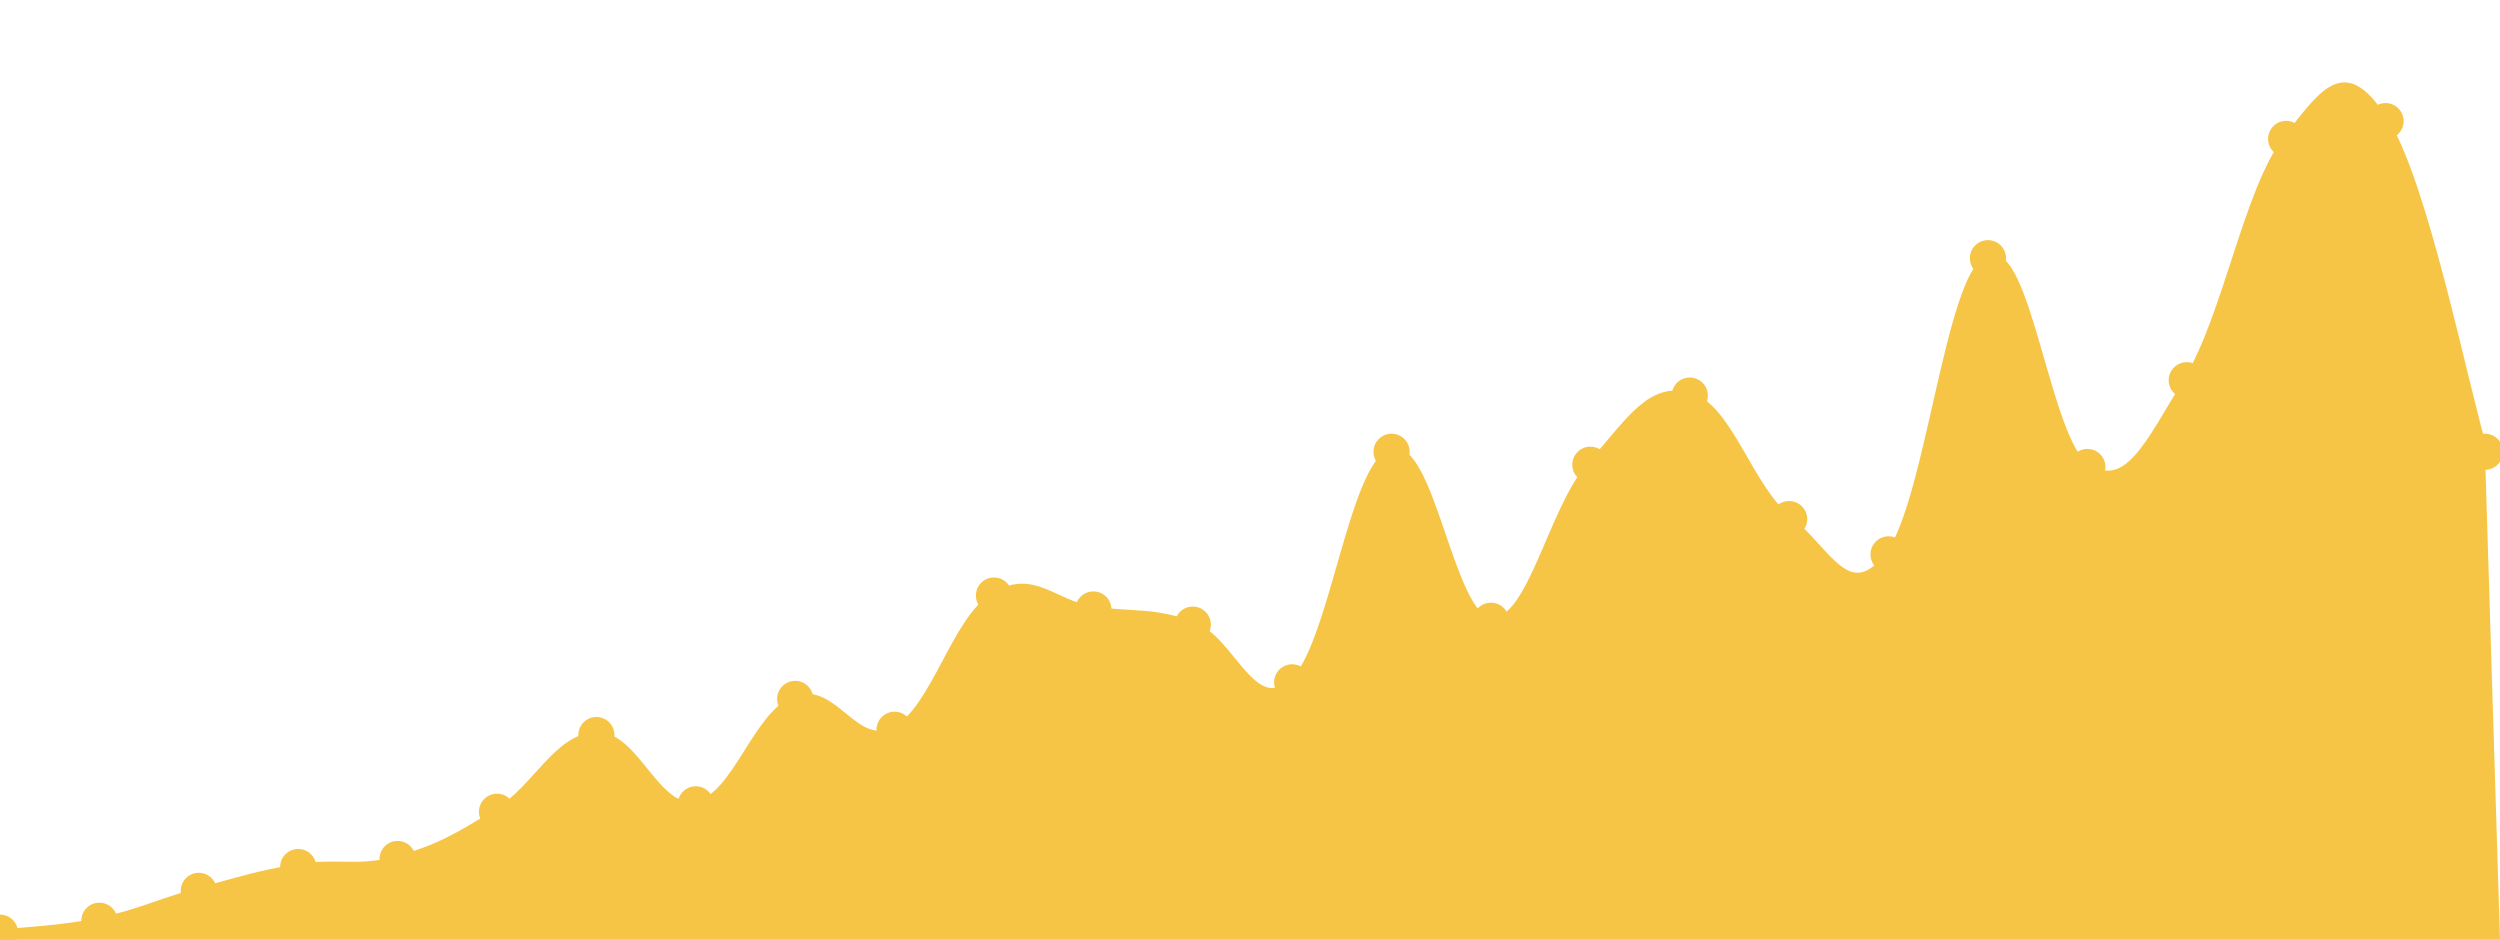 <svg   id="chart"   width="830"   height="312"   viewBox="0 0 830 312"   xmlns="http://www.w3.org/2000/svg" >      <path d="M 0,309.646 C 6.6,308.854 19.8,308.463 33,305.688 C 46.2,302.913 52.8,299.334 66,295.769 C 79.2,292.203 85.8,289.975 99,287.86 C 112.2,285.745 118.8,288.865 132,285.194 C 145.2,281.522 151.8,277.732 165,269.502 C 178.2,261.272 184.8,244.535 198,244.043 C 211.2,243.551 217.8,269.441 231,267.041 C 244.2,264.641 250.8,236.996 264,232.043 C 277.2,227.091 283.8,249.146 297,242.279 C 310.2,235.413 316.8,205.698 330,197.713 C 343.2,189.728 349.8,200.422 363,202.354 C 376.2,204.286 382.8,202.536 396,207.373 C 409.2,212.21 415.8,238.015 429,226.538 C 442.2,215.061 448.8,154.078 462,149.987 C 475.2,145.896 481.8,205.225 495,206.084 C 508.2,206.942 514.8,169.232 528,154.282 C 541.2,139.332 547.8,127.721 561,131.333 C 574.2,134.944 580.8,161.798 594,172.341 C 607.2,182.884 613.8,201.37 627,184.047 C 640.2,166.724 646.8,91.526 660,85.726 C 673.2,79.926 679.8,146.942 693,155.045 C 706.2,163.149 712.8,148.03 726,126.244 C 739.2,104.459 745.8,63.325 759,46.119 C 772.2,28.914 778.8,19.442 792,40.216 C 805.2,60.99 818.4,128.034 825,149.988,L 830 312,L 0 312Z" fill="#f7c5451a" />   <path d="M 0,309.646 C 6.6,308.854 19.8,308.463 33,305.688 C 46.2,302.913 52.8,299.334 66,295.769 C 79.2,292.203 85.8,289.975 99,287.86 C 112.2,285.745 118.8,288.865 132,285.194 C 145.2,281.522 151.8,277.732 165,269.502 C 178.2,261.272 184.8,244.535 198,244.043 C 211.2,243.551 217.8,269.441 231,267.041 C 244.2,264.641 250.8,236.996 264,232.043 C 277.2,227.091 283.8,249.146 297,242.279 C 310.2,235.413 316.8,205.698 330,197.713 C 343.2,189.728 349.8,200.422 363,202.354 C 376.2,204.286 382.8,202.536 396,207.373 C 409.2,212.21 415.8,238.015 429,226.538 C 442.2,215.061 448.8,154.078 462,149.987 C 475.2,145.896 481.8,205.225 495,206.084 C 508.2,206.942 514.8,169.232 528,154.282 C 541.2,139.332 547.8,127.721 561,131.333 C 574.2,134.944 580.8,161.798 594,172.341 C 607.2,182.884 613.8,201.37 627,184.047 C 640.2,166.724 646.8,91.526 660,85.726 C 673.2,79.926 679.8,146.942 693,155.045 C 706.2,163.149 712.8,148.03 726,126.244 C 739.2,104.459 745.8,63.325 759,46.119 C 772.2,28.914 778.8,19.442 792,40.216 C 805.2,60.99 818.4,128.034 825,149.988" fill="none" stroke="#f7c545" stroke-width="2px" />   <g>   		<circle cx="0" cy="309.646" r="6" fill="#f7c545" />,		<circle cx="33" cy="305.688" r="6" fill="#f7c545" />,		<circle cx="66" cy="295.769" r="6" fill="#f7c545" />,		<circle cx="99" cy="287.86" r="6" fill="#f7c545" />,		<circle cx="132" cy="285.194" r="6" fill="#f7c545" />,		<circle cx="165" cy="269.502" r="6" fill="#f7c545" />,		<circle cx="198" cy="244.043" r="6" fill="#f7c545" />,		<circle cx="231" cy="267.041" r="6" fill="#f7c545" />,		<circle cx="264" cy="232.043" r="6" fill="#f7c545" />,		<circle cx="297" cy="242.279" r="6" fill="#f7c545" />,		<circle cx="330" cy="197.713" r="6" fill="#f7c545" />,		<circle cx="363" cy="202.354" r="6" fill="#f7c545" />,		<circle cx="396" cy="207.373" r="6" fill="#f7c545" />,		<circle cx="429" cy="226.538" r="6" fill="#f7c545" />,		<circle cx="462" cy="149.987" r="6" fill="#f7c545" />,		<circle cx="495" cy="206.084" r="6" fill="#f7c545" />,		<circle cx="528" cy="154.282" r="6" fill="#f7c545" />,		<circle cx="561" cy="131.333" r="6" fill="#f7c545" />,		<circle cx="594" cy="172.341" r="6" fill="#f7c545" />,		<circle cx="627" cy="184.047" r="6" fill="#f7c545" />,		<circle cx="660" cy="85.726" r="6" fill="#f7c545" />,		<circle cx="693" cy="155.045" r="6" fill="#f7c545" />,		<circle cx="726" cy="126.244" r="6" fill="#f7c545" />,		<circle cx="759" cy="46.119" r="6" fill="#f7c545" />,		<circle cx="792" cy="40.216" r="6" fill="#f7c545" />,		<circle cx="825" cy="149.988" r="6" fill="#f7c545" />   </g> </svg>